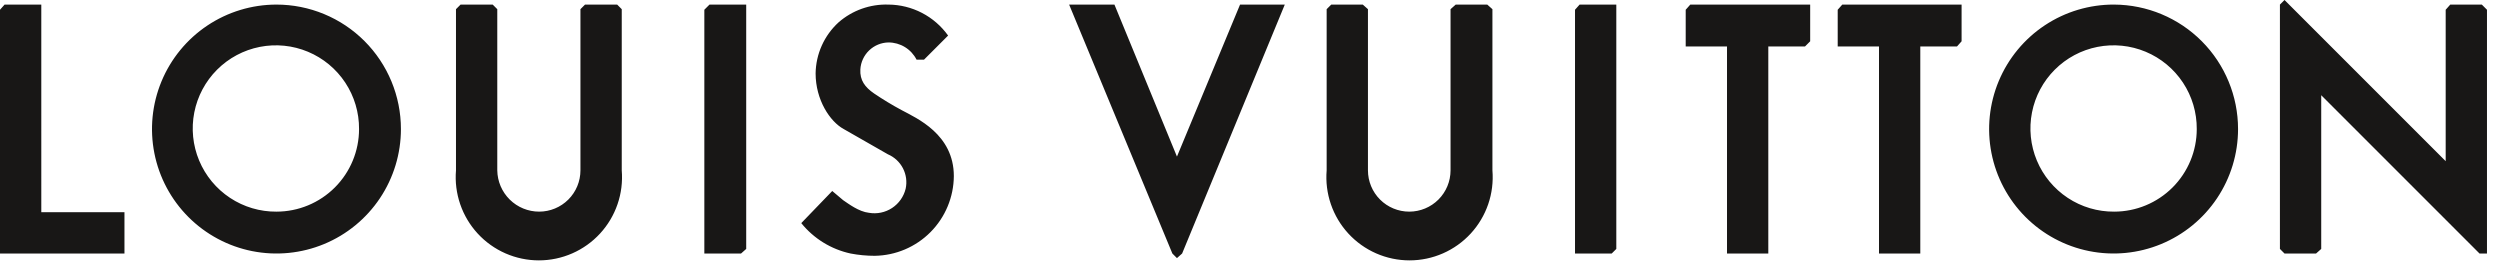 <svg width="600" height="63" viewBox="0 0 600 63" fill="none" xmlns="http://www.w3.org/2000/svg">
<g clip-path="url(#clip0_64_58)">
<path d="M595.636 1.101H588.065L586.964 2.34V38.681L548.283 0L547.181 1.101V59.743L548.282 60.844H555.854L557.093 59.743V22.851L595.086 60.844H596.875V2.34L595.636 1.101ZM404.569 2.34V11.15H414.481V60.844H424.393V11.149H433.203L434.442 9.91V1.101H405.671L404.569 2.34ZM441.049 2.34V11.15H450.96V60.844H460.871V11.149H469.681L470.782 9.91V1.101H442.15L441.049 2.34ZM9.911 1.101H1.101L0 2.34V60.844H29.871V50.933H9.912L9.911 1.101ZM66.35 1.101C60.442 1.102 54.667 2.854 49.755 6.136C44.843 9.419 41.015 14.084 38.754 19.542C36.493 25 35.902 31.006 37.055 36.801C38.207 42.595 41.052 47.917 45.23 52.095C49.408 56.272 54.73 59.117 60.524 60.269C66.319 61.422 72.325 60.83 77.783 58.569C83.241 56.308 87.906 52.48 91.188 47.567C94.47 42.655 96.222 36.88 96.222 30.972C96.222 27.049 95.45 23.165 93.948 19.541C92.447 15.917 90.247 12.624 87.473 9.85C84.699 7.076 81.406 4.876 77.781 3.375C74.157 1.874 70.273 1.101 66.35 1.101ZM66.35 50.796C62.391 50.823 58.513 49.672 55.21 47.489C51.906 45.307 49.327 42.191 47.799 38.538C46.271 34.886 45.864 30.861 46.63 26.977C47.396 23.092 49.299 19.523 52.099 16.723C54.898 13.924 58.467 12.02 62.352 11.254C66.236 10.488 70.261 10.895 73.913 12.422C77.566 13.95 80.682 16.529 82.865 19.832C85.048 23.135 86.199 27.013 86.172 30.972C86.172 36.229 84.084 41.271 80.366 44.989C76.649 48.706 71.607 50.794 66.35 50.794V50.796ZM507.399 1.1C501.485 1.073 495.696 2.801 490.766 6.067C485.836 9.333 481.986 13.988 479.704 19.444C477.422 24.899 476.811 30.91 477.947 36.713C479.084 42.517 481.918 47.852 486.09 52.043C490.262 56.234 495.584 59.093 501.382 60.257C507.18 61.421 513.193 60.838 518.659 58.581C524.125 56.325 528.799 52.496 532.087 47.581C535.376 42.666 537.132 36.886 537.132 30.972C537.132 23.074 534.004 15.497 528.432 9.899C522.859 4.301 515.297 1.138 507.399 1.101V1.1ZM507.399 50.794C503.439 50.822 499.561 49.671 496.258 47.488C492.955 45.305 490.375 42.189 488.848 38.537C487.32 34.884 486.913 30.859 487.679 26.975C488.444 23.09 490.348 19.521 493.148 16.721C495.948 13.922 499.517 12.018 503.401 11.252C507.286 10.487 511.31 10.893 514.963 12.421C518.616 13.949 521.732 16.528 523.914 19.832C526.097 23.135 527.248 27.013 527.221 30.972C527.221 36.229 525.132 41.271 521.415 44.989C517.698 48.706 512.656 50.794 507.399 50.794ZM140.408 1.1L139.307 2.201V40.882C139.307 43.511 138.263 46.032 136.404 47.89C134.545 49.749 132.024 50.793 129.396 50.793C126.754 50.793 124.219 49.754 122.339 47.899C120.458 46.044 119.383 43.523 119.347 40.882V2.203L118.246 1.101H110.537L109.436 2.203V40.883C109.208 43.634 109.554 46.402 110.45 49.012C111.346 51.623 112.774 54.019 114.643 56.049C116.513 58.08 118.783 59.7 121.31 60.809C123.838 61.917 126.568 62.49 129.328 62.49C132.088 62.49 134.818 61.917 137.345 60.809C139.873 59.7 142.143 58.08 144.012 56.049C145.881 54.019 147.309 51.623 148.206 49.012C149.102 46.402 149.447 43.634 149.219 40.883V2.203L148.118 1.101L140.408 1.1ZM169.042 2.339V60.843H177.851L179.09 59.742V1.101H170.281L169.042 2.339ZM349.371 1.101L348.131 2.203V40.883C348.131 43.512 347.086 46.033 345.228 47.892C343.369 49.75 340.848 50.794 338.219 50.794C335.591 50.794 333.07 49.75 331.211 47.892C329.353 46.033 328.308 43.512 328.308 40.883V2.203L327.069 1.101H319.5L318.397 2.203V40.883C318.169 43.634 318.515 46.402 319.411 49.012C320.307 51.623 321.735 54.019 323.605 56.049C325.474 58.08 327.744 59.7 330.271 60.809C332.799 61.917 335.529 62.49 338.289 62.49C341.049 62.49 343.779 61.917 346.306 60.809C348.834 59.7 351.104 58.08 352.973 56.049C354.843 54.019 356.271 51.623 357.167 49.012C358.063 46.402 358.408 43.634 358.181 40.883V2.203L356.942 1.101H349.371ZM378.003 2.34V60.844H386.812L387.914 59.743V1.101H379.104L378.003 2.34ZM216.394 26.431C214.125 25.214 211.92 23.881 209.787 22.438C207.585 20.924 206.346 19.271 206.483 16.657C206.587 14.927 207.339 13.3 208.589 12.101C209.84 10.901 211.497 10.218 213.229 10.186C214.625 10.186 215.993 10.572 217.184 11.301C218.374 12.03 219.339 13.073 219.974 14.317H221.764L227.544 8.535C225.914 6.254 223.768 4.391 221.279 3.099C218.791 1.807 216.033 1.122 213.229 1.101C208.841 0.956 204.561 2.481 201.253 5.368C199.547 6.927 198.179 8.818 197.232 10.925C196.285 13.032 195.779 15.311 195.746 17.621C195.746 23.953 199.188 29.183 202.492 30.972L213.09 37.029C214.651 37.695 215.931 38.884 216.71 40.391C217.489 41.899 217.718 43.631 217.358 45.289C216.898 47.191 215.732 48.847 214.096 49.92C212.46 50.994 210.477 51.405 208.549 51.071C206.071 50.796 203.593 48.868 202.354 48.043L199.739 45.839L192.306 53.547C195.304 57.258 199.481 59.833 204.143 60.844C206.049 61.207 207.985 61.391 209.925 61.394C214.964 61.322 219.775 59.279 223.326 55.703C226.876 52.126 228.885 47.301 228.921 42.261C228.921 32.211 219.974 28.358 216.394 26.431ZM282.469 37.581L267.465 1.101H256.59L281.368 60.844L282.469 61.944L283.708 60.844L308.349 1.101H297.612L282.469 37.581Z" fill="#181716"/>
</g>
<defs>
<clipPath id="clip0_64_58">
<rect width="600" height="62.5" fill="white"/>
</clipPath>
</defs>
</svg>
